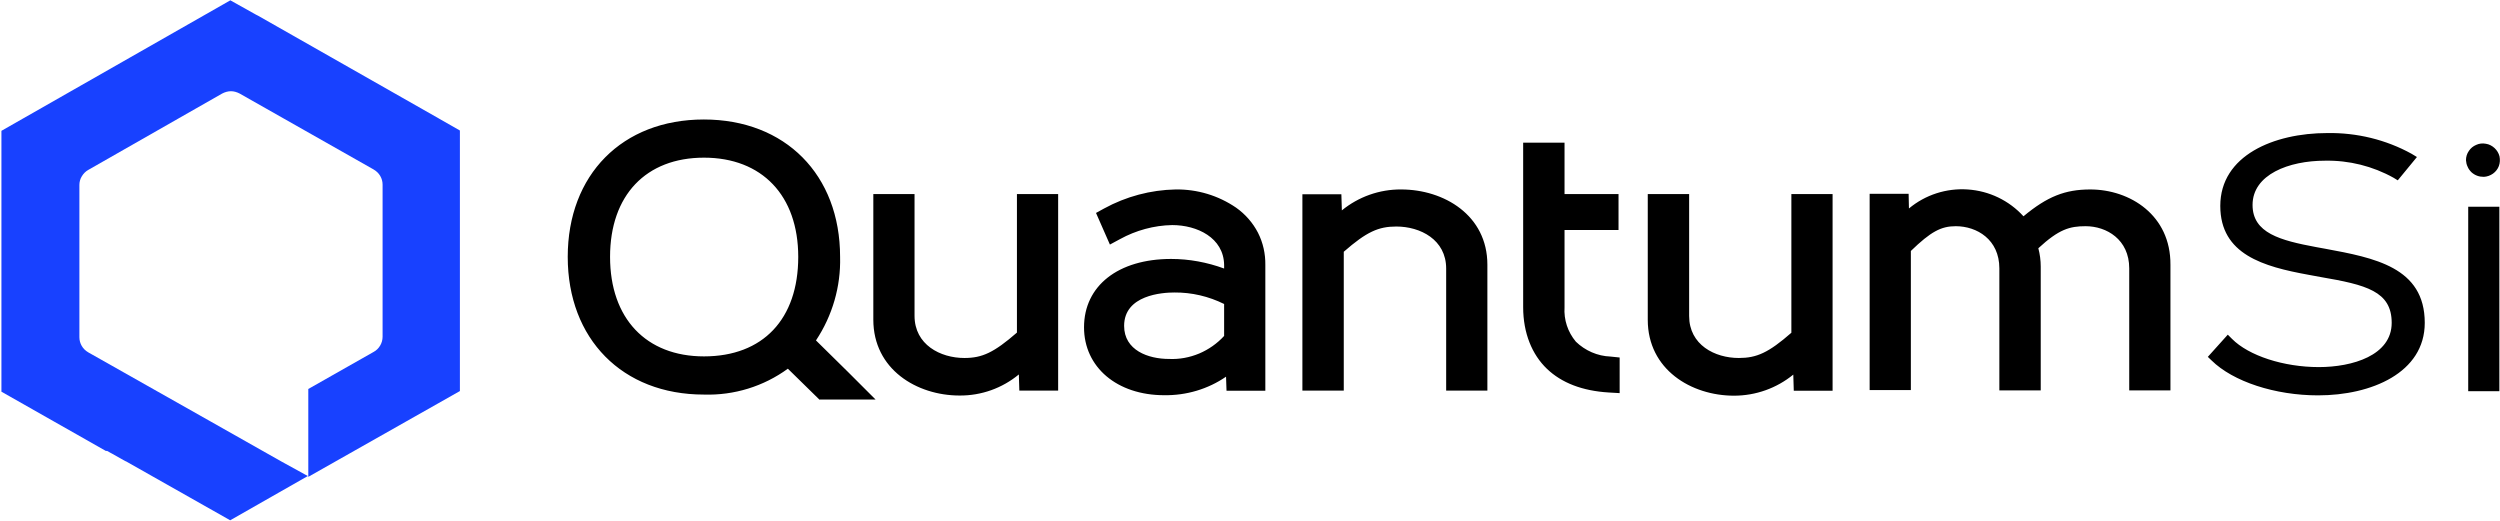 <?xml version="1.0" ?>
<svg xmlns="http://www.w3.org/2000/svg" viewBox="0 0 1565 326">
	<style>
		.s0 { fill: #1841ff } 
		.s1 { fill: #000000 } 
	</style>
	<path id="Layer" class="s0" d="m238 216.3c1-1.7 1.5-3.6 1.5-5.5v-95.2c0-2-0.5-3.8-1.5-5.5c-1-1.7-2.4-3-4.1-4l-83.8-47.5c-1.7-0.9-3.6-1.5-5.5-1.5c-2 0-3.9 0.6-5.6 1.5l-83.8 47.8c-1.6 0.9-3 2.3-4 4c-1 1.6-1.5 3.5-1.5 5.4v95.3c0 1.9 0.5 3.8 1.5 5.5c1 1.7 2.4 3 4.1 4l77 43.5l43.5 24.6l16.9 9.3l-48.6 27.7l-65.4-37h-0.2l-8.5-4.8l-0.6-0.3l-2.3-1.3h-0.2h-0.4h-0.2l-65.4-37.1c0-88.9 0-90.9 0-92.5v-70.8l143.3-81.7l16.1 9l1.2 0.6l113.1 64.3l0.5 0.3l12.8 7.3c0 60.1 0 79 0 84.4v1.6c0 3.9 0 20.1 0 76.1v1l-94.9 53.7v-55l40.9-23.2c1.7-0.9 3.1-2.3 4.1-4z"/>
	<path id="Layer" fill-rule="evenodd" class="s1" d="m636.6 121.5h25.8v123h-24.3l-0.3-10.1c-10.4 8.6-23.5 13.3-37.1 13.2c-26.8 0-54-16.4-54-47.5v-78.6h25.8v76.2c0 18.1 16.2 26.4 31.2 26.4c11.2 0 18.5-3.4 32.9-15.9zm150.9 24.2c3.2 6.3 4.7 13.2 4.6 20.2v78.7h-24.3l-0.3-8.8c-11.3 7.8-24.9 11.8-38.7 11.6c-29.5 0-50.2-17.5-50.2-42.5c0-26 21.4-42.8 54.5-42.8c11.3 0 22.6 2.1 33.2 6v-2.3c-0.3-17-16.9-24.9-32.5-24.9c-11.4 0.2-22.7 3.3-32.7 8.8l-6.3 3.4l-8.7-19.8l5.1-2.8c13.7-7.5 29.1-11.6 44.7-11.9c13.6-0.2 26.8 3.8 37.9 11.4c5.8 4.1 10.5 9.5 13.7 15.7zm-21.2 44.6c-9.7-4.8-20.3-7.3-31.2-7.2c-7.3 0-31.4 1.5-31.4 20.9c0 15.3 15.1 20.7 28.1 20.7c6.5 0.3 12.9-0.9 18.9-3.4c5.9-2.5 11.3-6.3 15.6-11zm164.8-24.6v78.8h-25.8v-76.4c0-18.1-16.2-26.3-31.2-26.3c-11.2 0-18.6 3.3-32.9 15.8v86.9h-25.9v-122.9h24.4l0.3 10.1c10.4-8.5 23.5-13.2 37.1-13.1c26.8 0 54 16.1 54 47.1zm22.4-76.4h25.9v32.2h33.8v22.5h-33.8v48.3c-0.5 7.9 2 15.5 7.1 21.6c5.8 5.6 13.5 9 21.6 9.3l5.8 0.6v22.3l-6.9-0.4c-16.4-1-29.4-6-38.6-14.8c-9.3-8.9-14.9-22.3-14.9-38.6zm167.9 32.2h25.8v123.1h-24.3l-0.3-10.1c-10.4 8.5-23.5 13.2-37.1 13.2c-26.8 0-54-16.4-54-47.5v-78.7h25.9v76.3c0 18.1 16.1 26.3 31.1 26.3c11.2 0 18.6-3.3 32.9-15.8zm237.3 44.2v78.7h-25.8v-76.4c0-18.1-14.2-26.4-27.3-26.4c-10 0-16.7 1.9-29.6 13.8c1 3.8 1.5 7.6 1.5 11.5v77.5h-25.9v-76.4c0-18.1-14.1-26.4-27.3-26.4c-9.2 0-15.6 3.4-28.1 15.5v87.1h-25.8v-122.9h24.4l0.2 9.2c10.3-8.6 23.5-12.8 36.8-11.9c13.4 0.9 25.9 6.9 34.9 16.8c14.9-12.4 26.1-16.8 41.8-16.8c24.9 0 50.4 16.1 50.2 47.1zm-810.6 84.4h-35v0.2l-19.9-19.5c-15.2 11.1-33.7 16.8-52.6 16.2c-51 0-85.2-34.8-85.2-86.2c0-51.4 34.1-86 85.2-86c51 0 85.3 34.6 85.3 86c0.5 18.5-4.8 36.8-15.1 52.3l20.1 19.8zm-48.4-89.3c0-38.4-22.7-62.1-59-62.1c-36.3 0-58.8 23.5-58.8 62.1c0 38.6 22.6 62.3 58.8 62.3c36.9 0 59-23.3 59-62.3zm951.5 86.7c-27 0-53.3-8.6-66.8-21.9l-2.3-2.2l12.5-13.9l2.6 2.6c10.5 10.6 32.4 17.7 54.4 17.7c21 0 45.6-7.3 45.6-27.7c0-19.8-16-23.8-44.6-28.7l-7.6-1.4c-27.9-5.1-55.1-12.6-55.1-43.1c0-31.6 33.6-45.6 67-45.6c18.4-0.3 36.7 4.1 52.8 13l3.3 2l-12 14.6l-2.6-1.6c-13.1-7.3-27.9-11-43-10.7c-22.5 0-45.3 8.6-45.3 27.7c0 17.6 17.3 22.2 39.9 26.4l5.5 1c30.7 5.7 62.4 11.5 62.4 46.4c0 31.3-33.5 45.4-66.7 45.4zm99.5-137.5c-1.4-0.5-2.6-1.3-3.6-2.2c-1-1-1.9-2.2-2.4-3.5c-0.6-1.2-0.9-2.6-1-4c0-2.1 0.6-4.1 1.8-5.8c1.1-1.7 2.7-3 4.6-3.8c1.9-0.9 4-1.1 6.1-0.7c2 0.3 3.9 1.3 5.4 2.7c1.5 1.4 2.6 3.2 3.1 5.2c0.4 2 0.3 4.1-0.4 6c-0.7 1.9-2 3.6-3.7 4.8c-1.7 1.2-3.7 1.9-5.7 2c-1.5 0-2.9-0.2-4.2-0.7zm-5.6 19.4h19.5v115.5h-19.5z"/>
</svg>